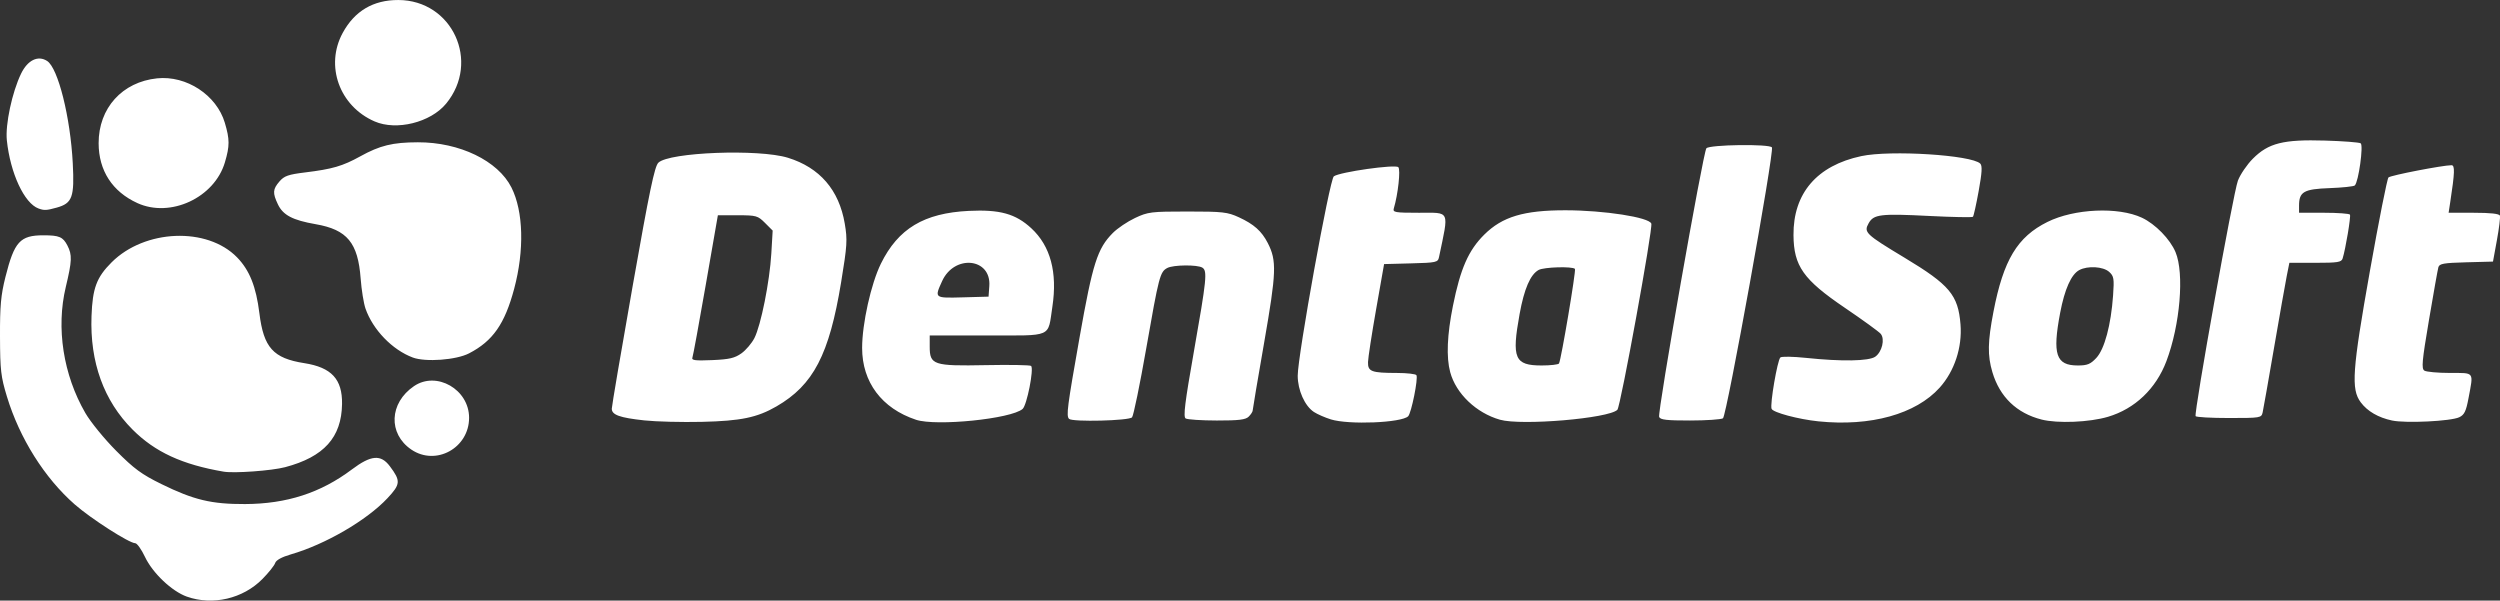<?xml version="1.0" encoding="UTF-8" standalone="no"?>
<!-- Created with Inkscape (http://www.inkscape.org/) -->

<svg
   width="264.227mm"
   height="63.477mm"
   viewBox="0 0 264.227 63.477"
   version="1.1"
   id="svg5"
   inkscape:version="1.1 (c68e22c387, 2021-05-23)"
   sodipodi:docname="logo_dentalsoft.svg"
   xmlns:inkscape="http://www.inkscape.org/namespaces/inkscape"
   xmlns:sodipodi="http://sodipodi.sourceforge.net/DTD/sodipodi-0.dtd"
   xmlns="http://www.w3.org/2000/svg"
   xmlns:svg="http://www.w3.org/2000/svg">
  <rect x="0" y="0" width="264.227" height="63.477" fill="#333333" stroke="none"/>
  <sodipodi:namedview
     id="namedview7"
     pagecolor="#ffffff"
     bordercolor="#666666"
     borderopacity="1.0"
     inkscape:pageshadow="2"
     inkscape:pageopacity="0.0"
     inkscape:pagecheckerboard="0"
     inkscape:document-units="mm"
     showgrid="false"
     fit-margin-top="0"
     fit-margin-left="0"
     fit-margin-right="0"
     fit-margin-bottom="0"
     inkscape:zoom="0.37059484"
     inkscape:cx="292.77256"
     inkscape:cy="-125.47396"
     inkscape:window-width="1920"
     inkscape:window-height="1017"
     inkscape:window-x="-8"
     inkscape:window-y="-8"
     inkscape:window-maximized="1"
     inkscape:current-layer="layer1" />
  <defs
     id="defs2" />
  <g
     inkscape:label="Capa 1"
     inkscape:groupmode="layer"
     id="layer1"
     transform="translate(63.588,-138.382)">
    <path
       style="fill:#ffffff;stroke-width:0.265;fill-opacity:1"
       d="m -43.834,201.442 c -1.59,-0.563 -3.622,-2.491 -4.433,-4.205 -0.375,-0.793 -0.839,-1.443 -1.029,-1.443 -0.631,0 -4.687,-2.6 -6.397,-4.102 -3.19,-2.801 -5.824,-6.989 -7.161,-11.389 -0.642,-2.112 -0.721,-2.798 -0.734,-6.337 -0.011,-3.257 0.092,-4.389 0.575,-6.312 0.939,-3.738 1.546,-4.403 4.016,-4.403 1.667,0 2.062,0.168 2.533,1.077 0.515,0.995 0.49,1.626 -0.172,4.392 -1.036,4.327 -0.267,9.276 2.07,13.316 0.547,0.946 2.015,2.745 3.263,3.998 1.886,1.895 2.688,2.485 4.767,3.505 3.426,1.683 5.299,2.131 8.849,2.117 4.4,-0.017 7.995,-1.182 11.291,-3.66 2.024,-1.522 3.059,-1.609 4.011,-0.338 1.163,1.553 1.138,1.894 -0.25,3.378 -2.182,2.333 -6.571,4.886 -10.21,5.939 -0.963,0.279 -1.563,0.609 -1.66,0.913 -0.083,0.262 -0.69,1.023 -1.348,1.69 -2.052,2.081 -5.253,2.829 -7.979,1.864 z m 3.896,-13.208 c -4.396,-0.751 -7.265,-2.076 -9.64,-4.451 -3.041,-3.041 -4.517,-7.122 -4.338,-11.993 0.109,-2.954 0.534,-4.092 2.12,-5.678 3.508,-3.508 10.104,-3.772 13.262,-0.531 1.32,1.355 2.014,3.09 2.361,5.905 0.448,3.637 1.46,4.763 4.745,5.277 2.88,0.451 4.031,1.697 3.991,4.321 -0.053,3.527 -1.912,5.588 -6.019,6.675 -1.406,0.372 -5.378,0.662 -6.482,0.474 z m 19.825,-2.336 c -2.472,-1.68 -2.336,-4.925 0.281,-6.706 2.388,-1.625 5.825,0.35 5.823,3.346 -0.003,3.194 -3.508,5.124 -6.104,3.36 z m 24.625,-3.084 c -2.609,-0.283 -3.44,-0.582 -3.44,-1.238 0,-0.259 0.995,-6.105 2.211,-12.991 1.768,-10.014 2.311,-12.617 2.712,-13.007 1.143,-1.111 10.615,-1.473 13.691,-0.523 3.364,1.039 5.405,3.403 6.009,6.958 0.293,1.723 0.257,2.295 -0.385,6.206 -1.256,7.647 -2.929,10.859 -6.831,13.115 -2.044,1.181 -3.766,1.539 -7.882,1.634 -2.11,0.049 -4.848,-0.021 -6.085,-0.154 z m 10.259,-7.084 c 0.476,-0.34 1.095,-1.066 1.374,-1.614 0.69,-1.352 1.613,-5.965 1.788,-8.932 l 0.143,-2.432 -0.809,-0.809 c -0.765,-0.765 -0.921,-0.809 -2.895,-0.809 h -2.087 l -1.278,7.342 c -0.703,4.038 -1.339,7.504 -1.413,7.702 -0.108,0.29 0.298,0.341 2.088,0.265 1.808,-0.077 2.383,-0.21 3.088,-0.713 z m 18.449,7.015 c -3.611,-1.2 -5.689,-3.971 -5.689,-7.588 0,-2.564 0.942,-6.791 1.984,-8.908 1.826,-3.708 4.555,-5.347 9.291,-5.578 3.276,-0.16 4.942,0.302 6.599,1.83 2.032,1.873 2.783,4.664 2.233,8.302 -0.5,3.309 0.128,3.033 -6.888,3.033 h -6.076 v 1.185 c 0,1.932 0.396,2.062 5.928,1.953 2.539,-0.05 4.694,-0.012 4.79,0.084 0.311,0.311 -0.447,4.148 -0.897,4.544 -1.195,1.051 -9.134,1.857 -11.276,1.145 z m 7.754,-14.133 c 0.215,-2.967 -3.695,-3.37 -4.991,-0.515 -0.82,1.807 -0.835,1.796 2.198,1.712 l 2.712,-0.075 z m 36.094,14.094 c -0.622,-0.194 -1.424,-0.545 -1.783,-0.78 -0.97,-0.636 -1.716,-2.304 -1.716,-3.838 0,-2.11 3.374,-20.743 3.816,-21.069 0.618,-0.457 6.494,-1.291 6.817,-0.968 0.254,0.254 -0.031,2.873 -0.476,4.356 -0.126,0.421 0.118,0.463 2.657,0.463 3.343,0 3.178,-0.365 2.119,4.687 -0.116,0.556 -0.272,0.59 -2.964,0.661 l -2.841,0.075 -0.839,4.763 c -0.461,2.619 -0.848,5.136 -0.86,5.592 -0.025,1.005 0.351,1.147 3.072,1.152 1.046,0.002 1.966,0.107 2.044,0.233 0.204,0.329 -0.535,4.006 -0.872,4.343 -0.694,0.694 -6.287,0.921 -8.175,0.331 z m 17.88,0.037 c -2.513,-0.715 -4.652,-2.759 -5.263,-5.028 -0.425,-1.578 -0.327,-3.942 0.291,-7.015 0.79,-3.931 1.639,-5.862 3.307,-7.518 1.91,-1.897 4.182,-2.579 8.585,-2.576 4.084,0.003 8.841,0.741 9.074,1.409 0.181,0.519 -3.25,19.337 -3.588,19.678 -0.905,0.913 -10.14,1.695 -12.407,1.05 z m 6.236,-5.945 c 0.224,-0.362 1.825,-9.86 1.685,-9.999 -0.281,-0.281 -3.271,-0.192 -3.834,0.114 -0.877,0.478 -1.531,1.992 -2.017,4.672 -0.848,4.677 -0.527,5.424 2.332,5.424 0.937,0 1.763,-0.095 1.834,-0.211 z m 27.418,6.116 c -2.115,-0.217 -4.801,-0.936 -4.95,-1.325 -0.182,-0.475 0.61,-5.108 0.928,-5.426 0.12,-0.12 1.343,-0.1 2.716,0.044 3.759,0.396 6.639,0.347 7.312,-0.125 0.718,-0.503 1.043,-1.858 0.58,-2.416 -0.187,-0.226 -1.894,-1.465 -3.794,-2.753 -4.391,-2.98 -5.4,-4.408 -5.426,-7.681 -0.035,-4.424 2.475,-7.349 7.167,-8.351 3.077,-0.657 11.656,-0.117 12.572,0.792 0.228,0.227 0.187,0.943 -0.166,2.892 -0.258,1.425 -0.532,2.653 -0.608,2.73 -0.076,0.076 -2.145,0.037 -4.597,-0.087 -5.186,-0.263 -5.892,-0.178 -6.425,0.771 -0.538,0.958 -0.335,1.154 3.791,3.639 4.771,2.874 5.669,3.944 5.918,7.053 0.194,2.422 -0.635,4.939 -2.201,6.681 -2.517,2.8 -7.303,4.13 -12.817,3.563 z m 23.588,-0.19 c -2.637,-0.67 -4.424,-2.392 -5.202,-5.012 -0.524,-1.763 -0.497,-3.213 0.116,-6.392 1.054,-5.462 2.523,-7.903 5.707,-9.483 2.84,-1.41 7.491,-1.615 9.987,-0.442 1.413,0.664 2.977,2.267 3.55,3.64 0.939,2.247 0.483,7.686 -0.966,11.519 -1.101,2.914 -3.327,5.033 -6.174,5.879 -1.959,0.582 -5.326,0.721 -7.019,0.291 z m 5.787,-6.516 c 0.865,-0.926 1.548,-3.478 1.769,-6.608 0.125,-1.78 0.083,-2.036 -0.415,-2.483 -0.634,-0.57 -2.268,-0.668 -3.161,-0.19 -0.844,0.452 -1.543,2.014 -2.016,4.506 -0.836,4.41 -0.448,5.576 1.859,5.576 1.013,0 1.342,-0.134 1.965,-0.801 z m 31.255,6.619 c -1.45,-0.306 -2.608,-0.979 -3.312,-1.924 -1.037,-1.391 -0.9,-3.354 0.974,-13.904 0.939,-5.287 1.819,-9.726 1.957,-9.863 0.221,-0.221 5.72,-1.287 6.662,-1.292 0.373,-0.002 0.347,0.764 -0.133,3.901 l -0.172,1.124 h 2.659 c 1.781,0 2.692,0.101 2.761,0.307 0.056,0.169 -0.085,1.33 -0.314,2.58 l -0.416,2.273 -2.824,0.075 c -2.404,0.064 -2.843,0.142 -2.95,0.529 -0.07,0.25 -0.516,2.755 -0.991,5.567 -0.741,4.376 -0.81,5.147 -0.484,5.354 0.21,0.133 1.423,0.243 2.696,0.245 2.639,0.005 2.498,-0.184 1.97,2.647 -0.262,1.406 -0.44,1.774 -0.981,2.034 -0.877,0.421 -5.649,0.654 -7.1,0.347 z m -139.829,-0.174 c -0.314,-0.314 -0.196,-1.234 1.111,-8.618 1.384,-7.822 1.881,-9.384 3.508,-11.025 0.491,-0.496 1.548,-1.21 2.349,-1.587 1.371,-0.646 1.693,-0.686 5.556,-0.686 3.72,0 4.224,0.057 5.421,0.608 1.595,0.735 2.408,1.46 3.058,2.727 0.956,1.864 0.912,3.076 -0.384,10.511 -0.668,3.832 -1.215,7.068 -1.215,7.191 0,0.123 -0.187,0.411 -0.416,0.64 -0.329,0.329 -1.034,0.415 -3.373,0.412 -1.627,-0.002 -3.109,-0.1 -3.295,-0.218 -0.266,-0.169 -0.082,-1.664 0.87,-7.06 1.35,-7.656 1.439,-8.536 0.9,-8.877 -0.52,-0.329 -3.076,-0.305 -3.712,0.035 -0.766,0.41 -0.885,0.866 -2.221,8.492 -0.67,3.823 -1.344,7.104 -1.5,7.291 -0.3,0.362 -6.31,0.51 -6.656,0.164 z m 62.366,-0.207 c -0.188,-0.49 4.64,-27.949 4.992,-28.39 0.311,-0.39 6.692,-0.477 6.928,-0.095 0.267,0.433 -4.786,28.384 -5.176,28.631 -0.199,0.126 -1.765,0.231 -3.479,0.233 -2.48,0.003 -3.147,-0.074 -3.264,-0.379 z m 56.7,-0.08 c -0.197,-0.337 3.983,-23.619 4.469,-24.891 0.252,-0.659 0.966,-1.707 1.588,-2.329 1.647,-1.647 3.211,-2.038 7.624,-1.907 1.908,0.057 3.601,0.186 3.762,0.287 0.316,0.198 -0.224,4.08 -0.619,4.456 -0.112,0.106 -1.315,0.234 -2.673,0.283 -2.722,0.099 -3.22,0.386 -3.22,1.86 v 0.743 h 2.63 c 1.447,0 2.685,0.089 2.751,0.198 0.114,0.188 -0.462,3.635 -0.774,4.63 -0.126,0.402 -0.507,0.463 -2.887,0.463 h -2.742 l -0.277,1.389 c -0.152,0.764 -0.757,4.187 -1.345,7.607 -0.587,3.42 -1.128,6.486 -1.202,6.813 -0.131,0.58 -0.224,0.595 -3.553,0.595 -1.88,0 -3.471,-0.089 -3.535,-0.198 z m -188.431,-6.199 c -2.163,-0.807 -4.219,-2.936 -4.998,-5.176 -0.19,-0.547 -0.42,-1.974 -0.51,-3.171 -0.284,-3.787 -1.425,-5.165 -4.753,-5.743 -2.436,-0.423 -3.45,-0.956 -3.992,-2.097 -0.573,-1.207 -0.547,-1.595 0.164,-2.422 0.502,-0.584 0.933,-0.735 2.712,-0.953 2.88,-0.352 3.961,-0.667 5.819,-1.695 2.092,-1.157 3.426,-1.483 6.096,-1.49 4.408,-0.012 8.473,1.953 9.895,4.784 1.264,2.517 1.373,6.624 0.284,10.701 -0.992,3.714 -2.254,5.521 -4.765,6.821 -1.362,0.706 -4.6,0.945 -5.953,0.441 z M -59.517,160.418 c -1.504,-0.547 -2.985,-3.735 -3.348,-7.209 -0.174,-1.666 0.556,-5.084 1.505,-7.044 0.694,-1.435 1.795,-1.966 2.76,-1.334 1.154,0.756 2.45,5.932 2.703,10.8 0.187,3.594 -0.045,4.234 -1.699,4.694 -1.081,0.3 -1.32,0.312 -1.921,0.093 z m 10.451,-0.572 c -2.651,-1.208 -4.094,-3.437 -4.098,-6.327 -0.006,-3.708 2.491,-6.476 6.185,-6.858 3.1,-0.32 6.285,1.772 7.154,4.699 0.521,1.755 0.522,2.444 0.005,4.186 -1.108,3.731 -5.754,5.892 -9.245,4.301 z m 25.067,-8.632 c -3.719,-1.616 -5.256,-5.891 -3.366,-9.36 1.262,-2.315 3.225,-3.476 5.873,-3.471 5.705,0.01 8.707,6.52 5.052,10.954 -1.639,1.989 -5.243,2.884 -7.559,1.877 z"
       id="path1177" />
  </g>
</svg>
